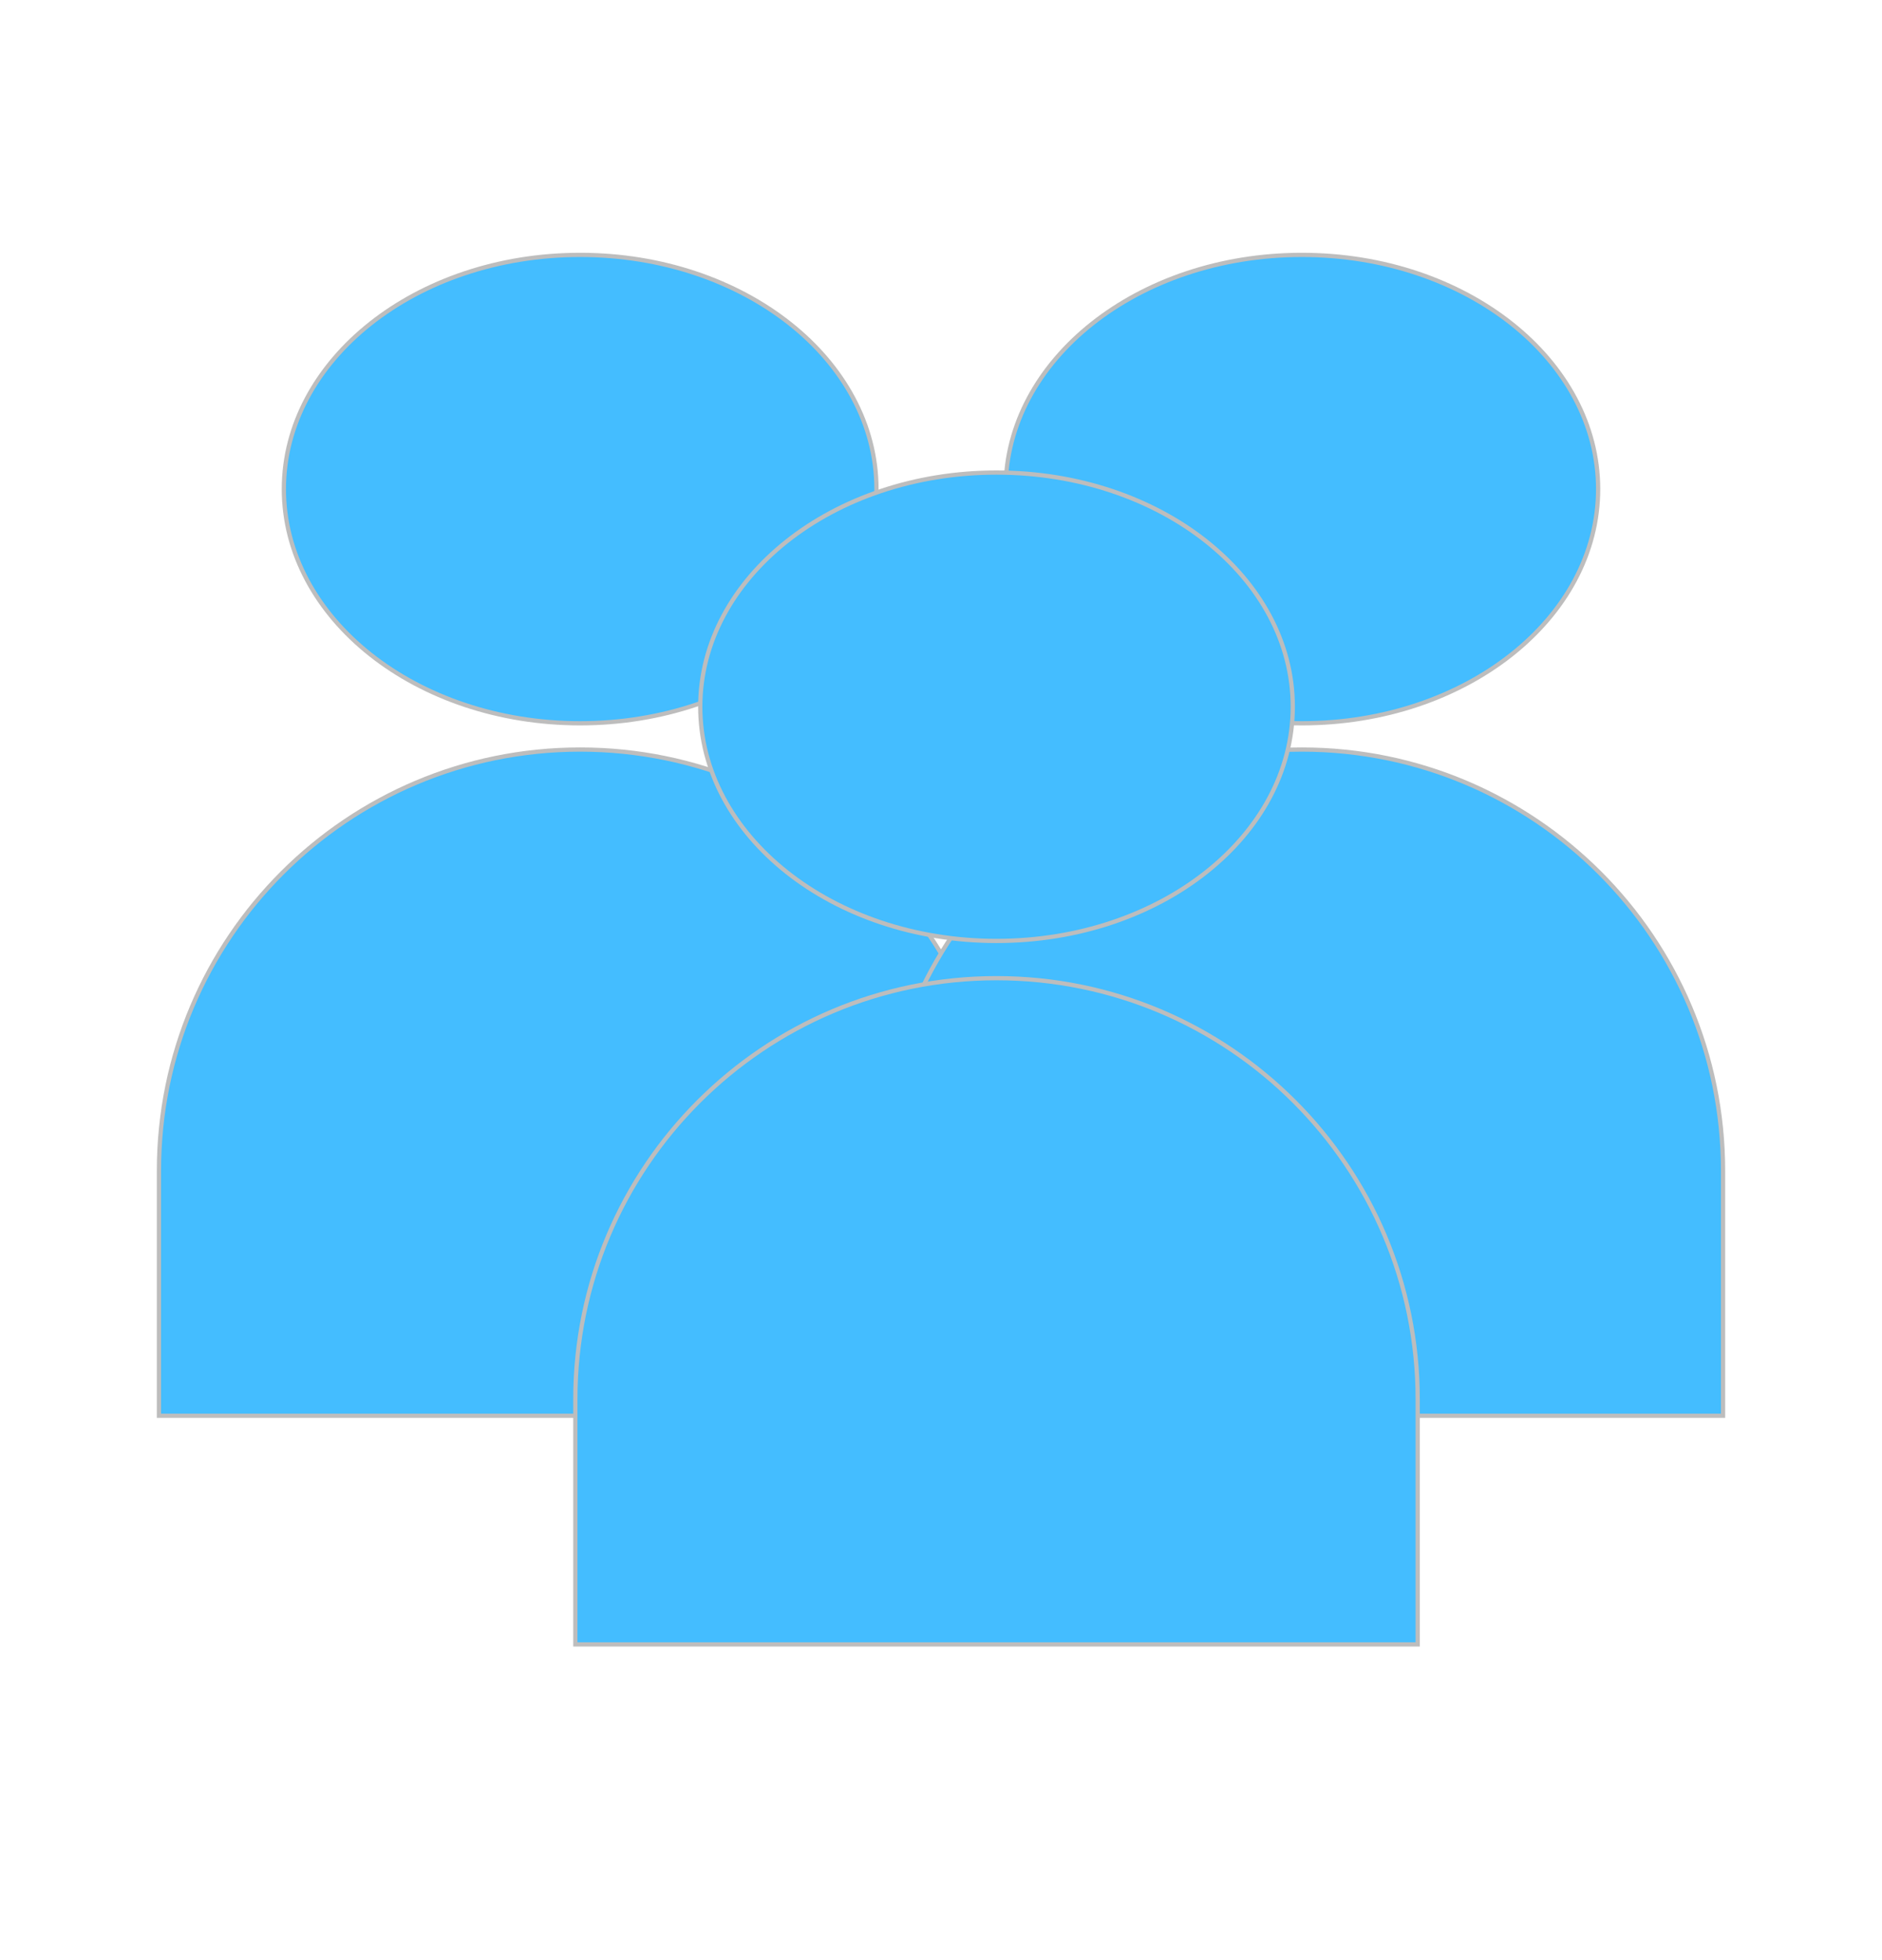 <svg width="24" height="25" viewBox="0 0 24 25" fill="none" xmlns="http://www.w3.org/2000/svg">
<g filter="url(#filter0_d_239_788)">
<path d="M11.177 5.154C11.177 6.798 9.491 8.141 7.398 8.141C5.305 8.141 3.62 6.798 3.62 5.154C3.62 3.51 5.305 2.167 7.398 2.167C9.491 2.167 11.177 3.51 11.177 5.154Z" fill="#44BDFF" stroke="#BDBDBD" stroke-width="0.054"/>
<path d="M2.027 13.847C2.027 10.88 4.432 8.476 7.398 8.476C10.365 8.476 12.769 10.88 12.769 13.847V16.973H2.027V13.847Z" fill="#44BDFF" stroke="#BDBDBD" stroke-width="0.054"/>
</g>
<g filter="url(#filter1_d_239_788)">
<path d="M20.38 5.154C20.38 6.798 18.695 8.141 16.602 8.141C14.509 8.141 12.824 6.798 12.824 5.154C12.824 3.51 14.509 2.167 16.602 2.167C18.695 2.167 20.38 3.51 20.38 5.154Z" fill="#44BDFF" stroke="#BDBDBD" stroke-width="0.054"/>
<path d="M11.231 13.847C11.231 10.88 13.635 8.476 16.602 8.476C19.568 8.476 21.973 10.88 21.973 13.847V16.973H11.231V13.847Z" fill="#44BDFF" stroke="#BDBDBD" stroke-width="0.054"/>
</g>
<g filter="url(#filter2_dd_239_788)">
<path d="M16.486 5.014C16.486 6.658 14.801 8.001 12.708 8.001C10.615 8.001 8.93 6.658 8.93 5.014C8.93 3.37 10.615 2.027 12.708 2.027C14.801 2.027 16.486 3.37 16.486 5.014Z" fill="#44BDFF" stroke="#BDBDBD" stroke-width="0.054"/>
<path d="M7.337 13.847C7.337 10.88 9.742 8.476 12.708 8.476C15.674 8.476 18.079 10.88 18.079 13.847V16.973H7.337V13.847Z" fill="#44BDFF" stroke="#BDBDBD" stroke-width="0.054"/>
</g>
<defs>
<filter id="filter0_d_239_788" x="0.916" y="2.14" width="12.965" height="17.028" filterUnits="userSpaceOnUse" color-interpolation-filters="sRGB">
<feFlood flood-opacity="0" result="BackgroundImageFix"/>
<feColorMatrix in="SourceAlpha" type="matrix" values="0 0 0 0 0 0 0 0 0 0 0 0 0 0 0 0 0 0 127 0" result="hardAlpha"/>
<feOffset dy="1.084"/>
<feGaussianBlur stdDeviation="0.542"/>
<feComposite in2="hardAlpha" operator="out"/>
<feColorMatrix type="matrix" values="0 0 0 0 0 0 0 0 0 0 0 0 0 0 0 0 0 0 0.25 0"/>
<feBlend mode="normal" in2="BackgroundImageFix" result="effect1_dropShadow_239_788"/>
<feBlend mode="normal" in="SourceGraphic" in2="effect1_dropShadow_239_788" result="shape"/>
</filter>
<filter id="filter1_d_239_788" x="10.119" y="2.14" width="12.965" height="17.028" filterUnits="userSpaceOnUse" color-interpolation-filters="sRGB">
<feFlood flood-opacity="0" result="BackgroundImageFix"/>
<feColorMatrix in="SourceAlpha" type="matrix" values="0 0 0 0 0 0 0 0 0 0 0 0 0 0 0 0 0 0 127 0" result="hardAlpha"/>
<feOffset dy="1.084"/>
<feGaussianBlur stdDeviation="0.542"/>
<feComposite in2="hardAlpha" operator="out"/>
<feColorMatrix type="matrix" values="0 0 0 0 0 0 0 0 0 0 0 0 0 0 0 0 0 0 0.25 0"/>
<feBlend mode="normal" in2="BackgroundImageFix" result="effect1_dropShadow_239_788"/>
<feBlend mode="normal" in="SourceGraphic" in2="effect1_dropShadow_239_788" result="shape"/>
</filter>
<filter id="filter2_dd_239_788" x="3.31" y="0.916" width="18.796" height="24.084" filterUnits="userSpaceOnUse" color-interpolation-filters="sRGB">
<feFlood flood-opacity="0" result="BackgroundImageFix"/>
<feColorMatrix in="SourceAlpha" type="matrix" values="0 0 0 0 0 0 0 0 0 0 0 0 0 0 0 0 0 0 127 0" result="hardAlpha"/>
<feOffset/>
<feGaussianBlur stdDeviation="0.542"/>
<feComposite in2="hardAlpha" operator="out"/>
<feColorMatrix type="matrix" values="0 0 0 0 0 0 0 0 0 0 0 0 0 0 0 0 0 0 0.25 0"/>
<feBlend mode="normal" in2="BackgroundImageFix" result="effect1_dropShadow_239_788"/>
<feColorMatrix in="SourceAlpha" type="matrix" values="0 0 0 0 0 0 0 0 0 0 0 0 0 0 0 0 0 0 127 0" result="hardAlpha"/>
<feOffset dy="4"/>
<feGaussianBlur stdDeviation="2"/>
<feComposite in2="hardAlpha" operator="out"/>
<feColorMatrix type="matrix" values="0 0 0 0 0 0 0 0 0 0 0 0 0 0 0 0 0 0 0.25 0"/>
<feBlend mode="normal" in2="effect1_dropShadow_239_788" result="effect2_dropShadow_239_788"/>
<feBlend mode="normal" in="SourceGraphic" in2="effect2_dropShadow_239_788" result="shape"/>
</filter>
</defs>
</svg>
